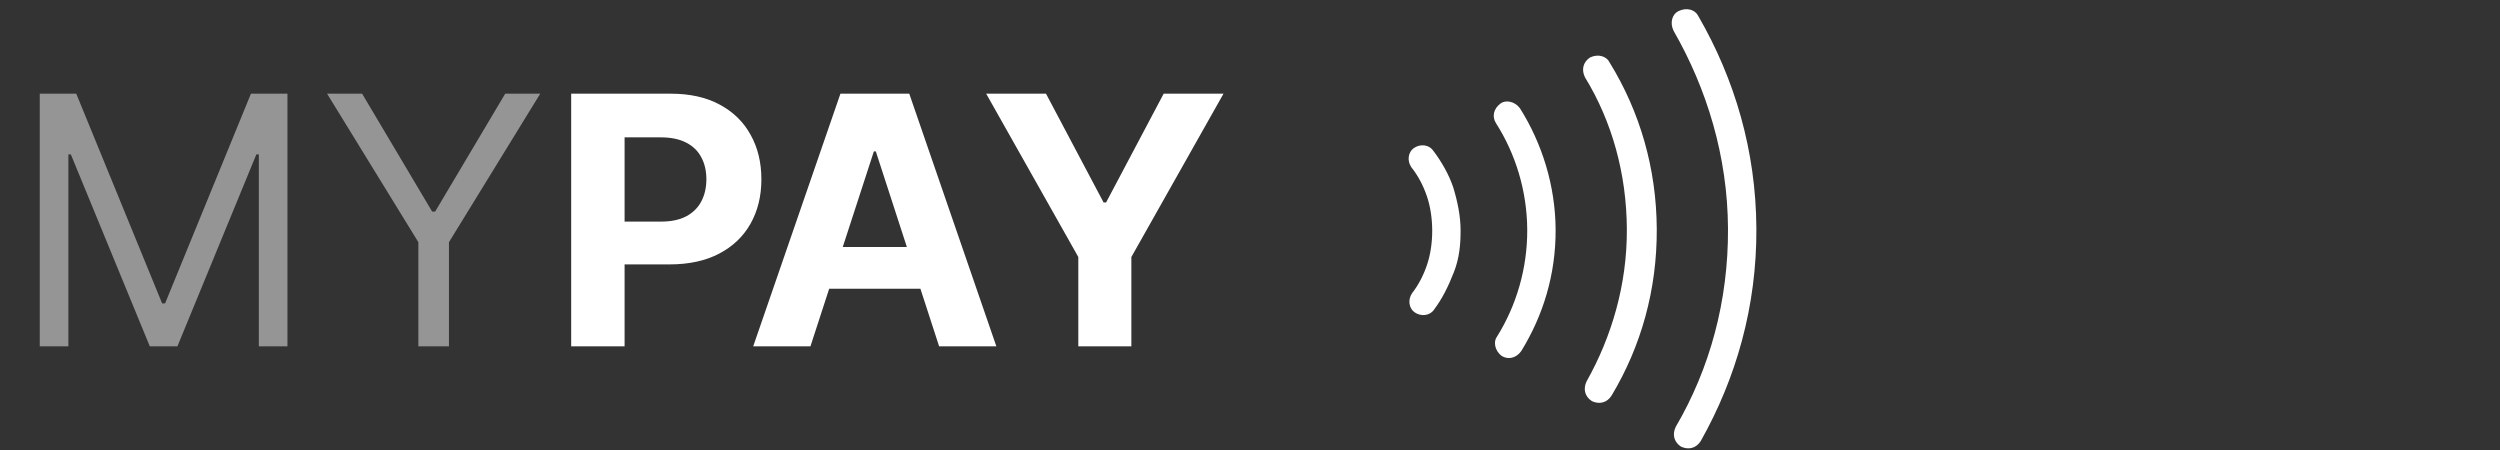 <svg width="200" height="36" viewBox="0 0 200 36" fill="none" xmlns="http://www.w3.org/2000/svg">
<rect x="0" y="0" width="200" height="36" fill="#333333" stroke="none"/>
<path d="M3.18 7.495H6.101L12.97 24.271H13.207L20.075 7.495H22.996V27.705H20.707V12.35H20.509L14.194 27.705H11.983L5.667 12.35H5.47V27.705H3.18V7.495ZM26.166 7.495H28.969L34.574 16.929H34.811L40.416 7.495H43.219L35.916 19.376V27.705H33.469V19.376L26.166 7.495Z" fill="#959595"/>
<path d="M45.694 27.705V7.495H53.667C55.2 7.495 56.506 7.787 57.585 8.373C58.664 8.952 59.486 9.758 60.052 10.791C60.625 11.817 60.911 13.001 60.911 14.343C60.911 15.685 60.621 16.87 60.042 17.896C59.463 18.922 58.625 19.722 57.526 20.294C56.434 20.866 55.111 21.152 53.559 21.152H48.477V17.728H52.868C53.69 17.728 54.368 17.587 54.901 17.304C55.44 17.014 55.842 16.616 56.105 16.11C56.375 15.597 56.51 15.008 56.51 14.343C56.51 13.672 56.375 13.087 56.105 12.587C55.842 12.08 55.44 11.689 54.901 11.412C54.361 11.13 53.677 10.988 52.848 10.988H49.967V27.705H45.694ZM64.836 27.705H60.257L67.234 7.495H72.741L79.708 27.705H75.129L70.066 12.113H69.908L64.836 27.705ZM64.55 19.761H75.366V23.097H64.55V19.761ZM78.894 7.495H83.68L88.288 16.199H88.486L93.094 7.495H97.88L90.509 20.56V27.705H86.265V20.56L78.894 7.495Z" fill="white"/>
<path fill-rule="evenodd" clip-rule="evenodd" d="M114.717 24.781L114.711 24.789L114.706 24.797C114.396 25.234 113.704 25.363 113.162 24.98C112.729 24.674 112.598 23.992 112.968 23.453C113.518 22.75 113.918 21.93 114.181 21.127C114.455 20.292 114.582 19.343 114.577 18.411C114.572 17.48 114.435 16.532 114.152 15.7C113.881 14.9 113.472 14.084 112.914 13.388C112.539 12.852 112.662 12.169 113.092 11.858C113.63 11.47 114.324 11.591 114.638 12.025L114.643 12.033L114.649 12.041C115.344 12.957 115.914 13.975 116.254 14.974C116.613 16.149 116.841 17.285 116.847 18.399C116.853 19.572 116.741 20.681 116.311 21.773C115.843 22.963 115.389 23.875 114.717 24.781ZM119.741 26.957L119.754 26.938L119.767 26.918C121.307 24.45 122.195 21.473 122.179 18.371C122.162 15.27 121.243 12.303 119.677 9.852C119.338 9.314 119.49 8.678 120.062 8.265C120.446 7.988 121.167 8.086 121.595 8.659C123.363 11.463 124.43 14.854 124.449 18.359C124.468 21.984 123.437 25.264 121.698 28.089C121.296 28.642 120.68 28.797 120.149 28.484C119.573 28.062 119.468 27.343 119.741 26.957ZM128.756 4.973L128.771 5.003L128.789 5.032C131.184 8.936 132.515 13.441 132.541 18.316C132.567 23.189 131.285 27.705 128.934 31.634C128.573 32.213 127.965 32.377 127.348 32.09C126.786 31.724 126.635 31.117 126.929 30.505C128.928 26.953 130.172 22.768 130.148 18.328C130.125 13.908 128.969 9.73 126.795 6.179C126.501 5.572 126.647 4.968 127.201 4.598C127.871 4.278 128.523 4.513 128.756 4.973ZM135.848 1.257L135.858 1.277L135.87 1.297C138.772 6.314 140.477 12.05 140.51 18.273C140.544 24.49 138.903 30.238 136.06 35.282C135.698 35.855 135.093 36.016 134.479 35.73C133.919 35.365 133.767 34.761 134.057 34.151C136.796 29.476 138.271 24.059 138.24 18.285C138.21 12.496 136.547 7.101 133.891 2.472C133.559 1.797 133.793 1.135 134.258 0.899C134.939 0.554 135.611 0.789 135.848 1.257Z" fill="white"/>
</svg>
